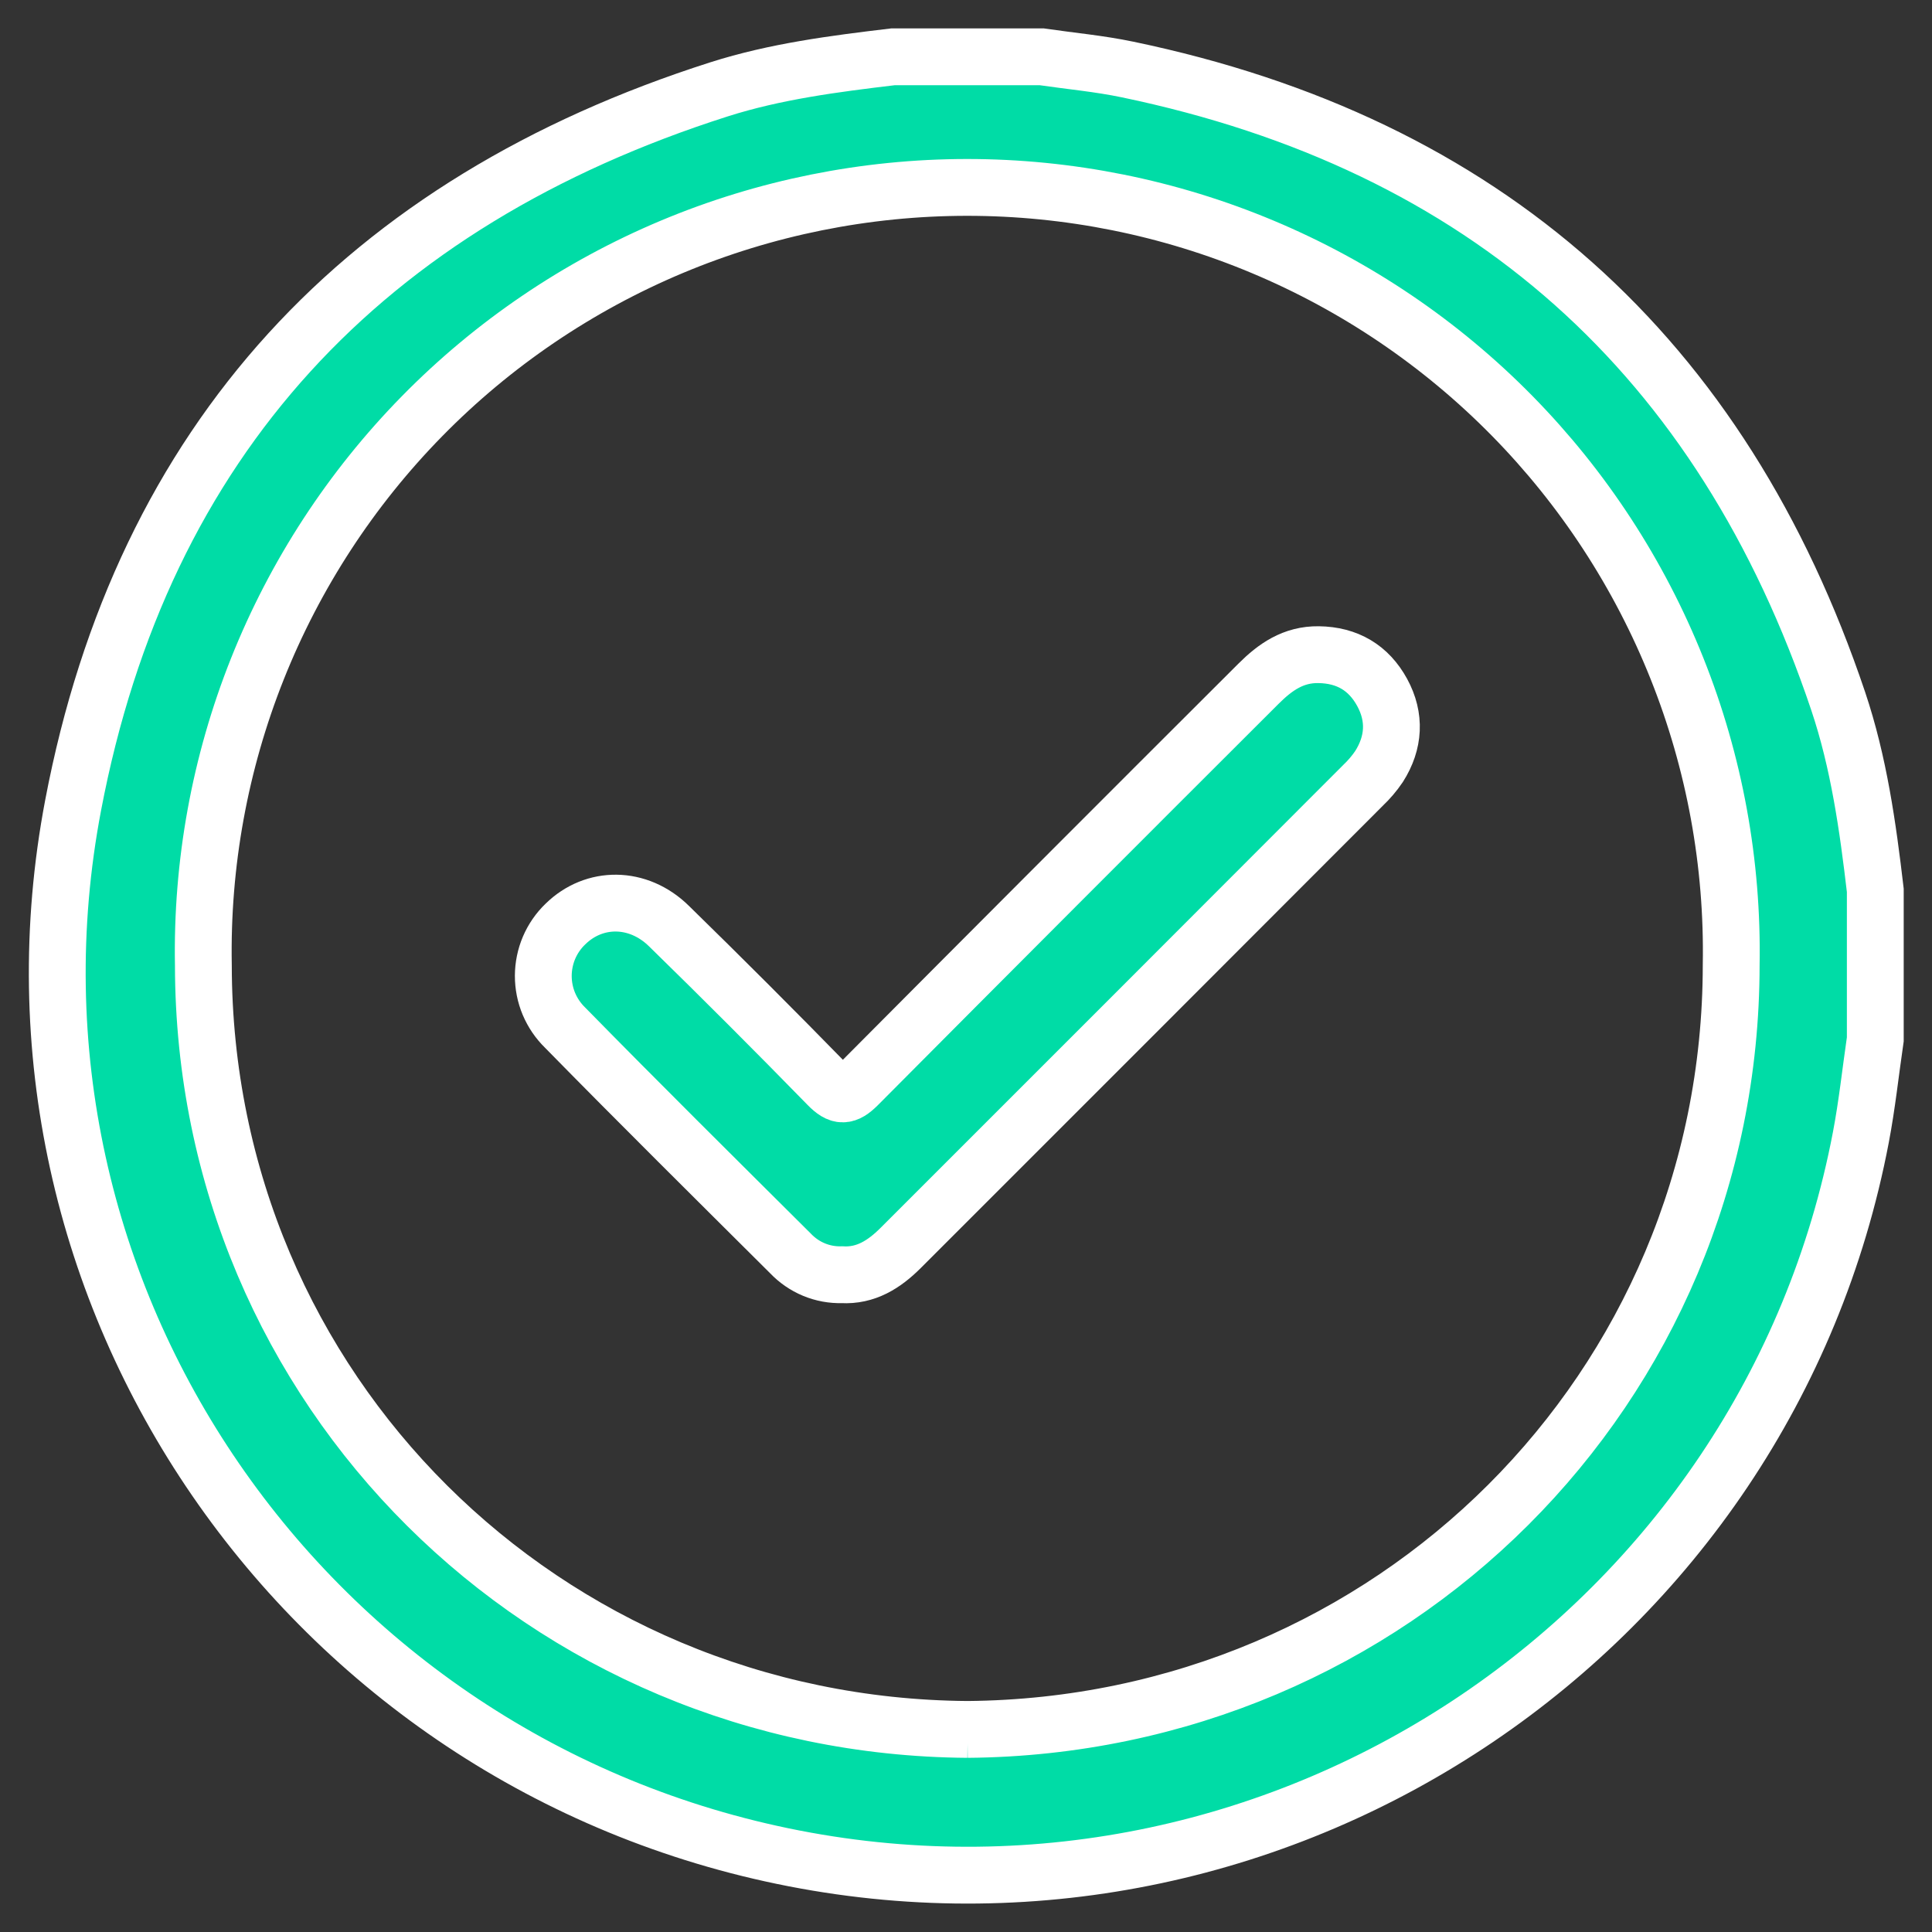 <svg width="34" height="34" viewBox="0 0 34 34" fill="none" xmlns="http://www.w3.org/2000/svg">
<rect x="0" y="0" width="34" height="34" fill="#333333" stroke="none"/>
<path d="M15.713 1H18.334C18.834 1.073 19.345 1.119 19.842 1.223C26.139 2.533 30.302 6.253 32.35 12.341C32.712 13.419 32.87 14.542 33.002 15.668V18.29C32.918 18.865 32.857 19.444 32.748 20.015C31.097 28.682 22.648 34.39 13.976 32.705C5.38 31.035 -0.35 22.773 1.287 14.171C2.511 7.734 6.419 3.562 12.655 1.572C13.647 1.256 14.681 1.123 15.713 1ZM17.026 30.435C24.49 30.373 30.462 24.439 30.466 16.983C30.498 15.197 30.174 13.423 29.512 11.764C28.85 10.105 27.865 8.594 26.613 7.32C25.361 6.046 23.868 5.034 22.221 4.344C20.573 3.653 18.805 3.298 17.019 3.298C15.233 3.299 13.464 3.655 11.818 4.346C10.171 5.038 8.678 6.05 7.427 7.325C6.176 8.6 5.191 10.111 4.53 11.77C3.869 13.43 3.546 15.204 3.579 16.99C3.589 24.477 9.595 30.382 17.027 30.435H17.026Z" fill="#00DCA6" stroke="white"/>
<path d="M14.816 22.433C14.648 22.438 14.479 22.407 14.323 22.342C14.167 22.277 14.027 22.18 13.911 22.058C12.584 20.737 11.254 19.42 9.944 18.084C9.822 17.965 9.726 17.823 9.66 17.667C9.594 17.51 9.561 17.342 9.561 17.172C9.562 17.002 9.596 16.834 9.663 16.677C9.73 16.521 9.827 16.38 9.95 16.262C10.456 15.765 11.229 15.765 11.771 16.296C12.716 17.219 13.649 18.153 14.572 19.098C14.774 19.305 14.89 19.3 15.093 19.098C17.439 16.739 19.79 14.385 22.145 12.035C22.442 11.738 22.76 11.515 23.205 11.521C23.711 11.528 24.087 11.752 24.324 12.186C24.561 12.621 24.536 13.068 24.269 13.489C24.188 13.609 24.093 13.72 23.988 13.82C21.278 16.535 18.565 19.248 15.851 21.961C15.56 22.252 15.237 22.457 14.816 22.433Z" fill="#00DCA6" stroke="white"/>
</svg>
